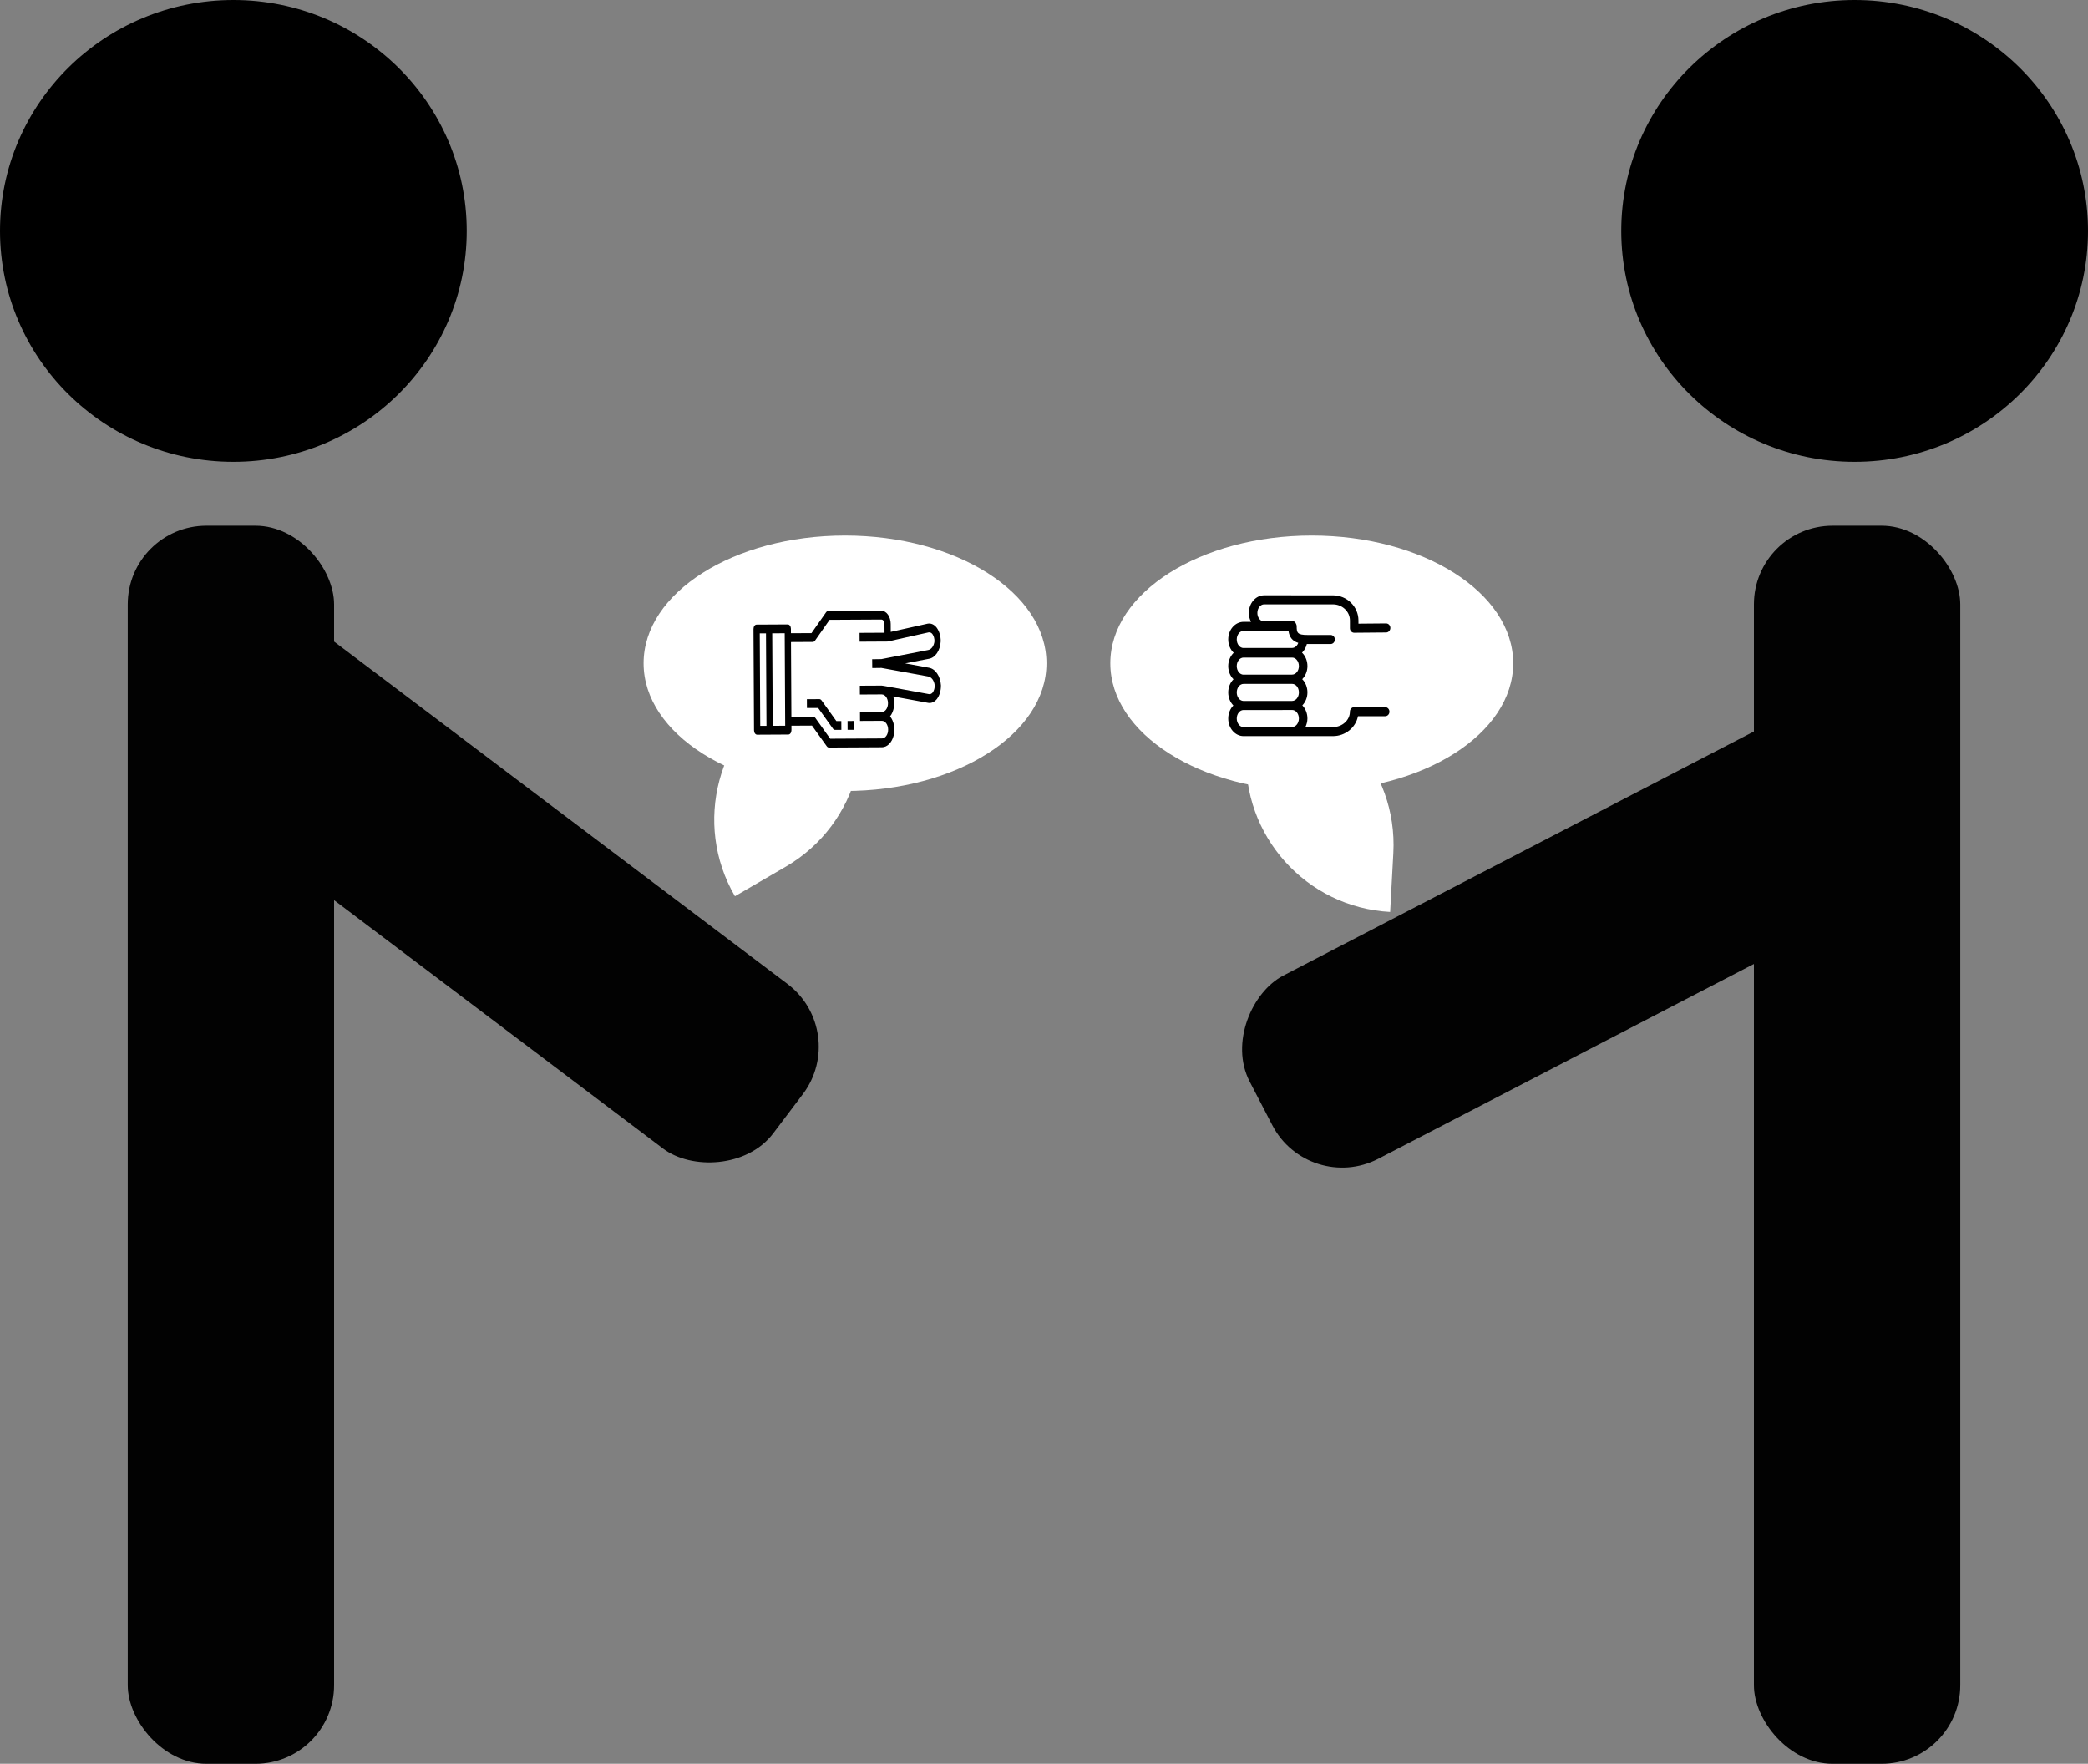<svg width="425" height="359" viewBox="0 0 425 359" fill="none" xmlns="http://www.w3.org/2000/svg">
<rect x="0" y="0" width="425" height="359" fill="#808080" stroke="none"/>
<ellipse cx="377.5" cy="47" rx="47.5" ry="47" fill="black"/>
<ellipse cx="47.5" cy="47" rx="47.5" ry="47" fill="black"/>
<rect x="26" y="107" width="42" height="252" rx="16" fill="#020202"/>
<rect x="30" y="154.518" width="42" height="147.557" rx="16" transform="rotate(-52.944 30 154.518)" fill="#020202"/>
<rect x="266.338" y="243.223" width="42" height="147.557" rx="16" transform="rotate(-117.415 266.338 243.223)" fill="#020202"/>
<rect x="357" y="107" width="42" height="252" rx="16" fill="#020202"/>
<ellipse cx="172" cy="135" rx="41" ry="26" fill="white"/>
<path d="M149.592 182.421C140.981 167.624 145.996 148.647 160.793 140.036L171.165 134V134C179.776 148.798 174.761 167.774 159.964 176.385L149.592 182.421V182.421Z" fill="white"/>
<ellipse cx="267" cy="135" rx="41" ry="26" fill="white"/>
<path d="M282.955 185.615C265.859 184.688 252.751 170.078 253.678 152.982L254.328 141V141C271.424 141.927 284.531 156.537 283.604 173.633L282.955 185.615V185.615Z" fill="white"/>
<g clip-path="url(#clip0)">
<path d="M168.284 151.893C168.404 152.06 168.566 152.154 168.734 152.153L179.527 152.096C180.043 152.093 180.545 151.868 180.967 151.451C181.389 151.035 181.71 150.446 181.889 149.764C182.067 149.082 182.094 148.339 181.966 147.633C181.838 146.927 181.561 146.292 181.172 145.812C181.565 145.318 181.839 144.662 181.955 143.936C182.072 143.21 182.025 142.45 181.821 141.762L188.933 143.062C189.252 143.116 189.575 143.073 189.88 142.937C190.186 142.801 190.468 142.574 190.706 142.272C190.974 141.915 191.185 141.482 191.325 141.001C191.466 140.521 191.533 140.004 191.523 139.483C191.47 138.574 191.194 137.719 190.742 137.065C190.29 136.411 189.691 136 189.049 135.902L184.24 135.023L189.025 134.096C189.669 134.008 190.268 133.6 190.717 132.945C191.166 132.29 191.435 131.43 191.476 130.519C191.481 129.993 191.407 129.47 191.26 128.986C191.112 128.502 190.895 128.066 190.62 127.707C190.376 127.405 190.089 127.181 189.779 127.049C189.468 126.917 189.142 126.881 188.821 126.942L181.308 128.616L181.299 126.988C181.295 126.274 181.091 125.591 180.731 125.089C180.371 124.587 179.885 124.306 179.38 124.309L168.587 124.366C168.419 124.367 168.258 124.462 168.14 124.631L165.174 128.866L160.992 128.888L160.988 127.991C160.986 127.754 160.918 127.526 160.798 127.358C160.678 127.191 160.516 127.097 160.348 127.098L153.999 127.132C153.831 127.133 153.67 127.228 153.552 127.397C153.434 127.565 153.368 127.794 153.369 128.032L153.478 148.648C153.479 148.886 153.547 149.113 153.667 149.281C153.787 149.448 153.949 149.542 154.118 149.541L160.466 149.507C160.635 149.506 160.796 149.411 160.914 149.242C161.032 149.074 161.098 148.845 161.097 148.608L161.092 147.711L165.273 147.689L168.284 151.893ZM159.723 128.894L159.822 147.718L157.283 147.731L157.183 128.908L159.723 128.894ZM154.743 147.745L154.644 128.921L155.913 128.915L156.013 147.738L154.743 147.745ZM161.002 130.68L165.446 130.657C165.614 130.656 165.775 130.561 165.893 130.392L168.86 126.157L179.39 126.101C179.558 126.1 179.72 126.194 179.84 126.361C179.96 126.529 180.028 126.757 180.029 126.994L180.039 128.787L174.96 128.814L174.969 130.607L180.683 130.576C180.757 130.576 188.997 128.718 188.997 128.718C189.136 128.689 189.279 128.703 189.414 128.76C189.55 128.817 189.675 128.915 189.781 129.047C189.92 129.239 190.03 129.469 190.104 129.724C190.177 129.979 190.212 130.252 190.206 130.526C190.157 130.995 189.998 131.426 189.754 131.75C189.51 132.075 189.196 132.274 188.862 132.315L179.388 134.154L177.524 134.179L177.541 135.971L179.402 135.946L188.904 137.683C189.239 137.732 189.553 137.935 189.797 138.262C190.041 138.589 190.202 139.021 190.253 139.49C190.262 139.757 190.231 140.025 190.163 140.274C190.094 140.524 189.989 140.75 189.855 140.939C189.75 141.071 189.627 141.169 189.492 141.228C189.358 141.286 189.216 141.303 189.077 141.278L179.969 139.616C179.858 139.584 179.461 139.547 179.461 139.547L175.016 139.57L175.026 141.363L179.47 141.339C179.486 141.339 179.757 141.385 179.757 141.385C180.061 141.483 180.33 141.735 180.511 142.094C180.693 142.452 180.775 142.892 180.741 143.329C180.708 143.767 180.562 144.171 180.331 144.465C180.1 144.759 179.801 144.923 179.489 144.925L175.045 144.948L175.054 146.741L179.499 146.718C179.835 146.716 180.159 146.903 180.399 147.238C180.639 147.573 180.775 148.028 180.778 148.504C180.78 148.979 180.649 149.436 180.413 149.773C180.176 150.111 179.854 150.301 179.517 150.303L168.987 150.359L165.977 146.155C165.857 145.988 165.695 145.894 165.527 145.895L161.082 145.919L161.002 130.68Z" fill="black"/>
<path d="M169.985 148.561L171.255 148.554L171.245 146.761L170.238 146.767L167.228 142.563C167.108 142.396 166.946 142.302 166.777 142.303L164.238 142.316L164.247 144.109L166.524 144.097L169.535 148.3C169.655 148.468 169.817 148.561 169.985 148.561Z" fill="black"/>
<path d="M172.515 146.754L172.524 148.547L173.794 148.541L173.785 146.748L172.515 146.754Z" fill="black"/>
</g>
<g clip-path="url(#clip1)">
<path d="M281.949 143.94L275.634 143.938C275.401 143.938 275.18 144.036 275.019 144.206C274.854 144.378 274.766 144.613 274.766 144.858C274.766 146.585 273.211 147.991 271.302 147.991H270.445H265.702C265.959 147.473 266.118 146.879 266.119 146.247C266.122 145.252 265.759 144.291 265.125 143.619C265.11 143.601 265.093 143.59 265.079 143.58C265.712 142.925 266.118 141.987 266.122 140.937C266.124 139.942 265.762 138.982 265.128 138.306C265.104 138.284 265.077 138.268 265.053 138.243C265.702 137.587 266.119 136.641 266.122 135.578C266.124 134.582 265.762 133.623 265.128 132.95C265.091 132.91 265.051 132.885 265.015 132.85C265.485 132.39 265.833 131.777 266 131.076C266.053 131.076 266.094 131.083 266.148 131.083H270.838C271.317 131.083 271.706 130.67 271.706 130.163C271.706 129.655 271.317 129.242 270.838 129.242H266.146C264.038 129.242 263.931 128.781 263.931 127.44C263.931 127.279 263.881 127.135 263.814 127.002C263.695 126.645 263.381 126.386 263.003 126.386H256.834C256.308 126.136 255.932 125.506 255.932 124.759C255.932 123.798 256.548 123.017 257.308 123.008C257.311 123.008 257.314 123.01 257.319 123.01H271.306C273.219 123.01 274.77 124.483 274.77 126.292V127.871C274.77 128.118 274.861 128.352 275.024 128.524C275.187 128.696 275.407 128.791 275.638 128.791C275.638 128.791 275.641 128.791 275.644 128.791L282.138 128.735C282.618 128.731 283.003 128.312 283 127.806C282.996 127.301 282.608 126.894 282.132 126.894C282.131 126.894 282.126 126.894 282.125 126.894L276.505 126.943V126.297C276.505 123.473 274.171 121.174 271.306 121.174H262.85C262.842 121.174 262.835 121.169 262.824 121.169H257.319C255.598 121.169 254.196 122.781 254.196 124.762C254.196 125.425 254.364 126.037 254.637 126.571H253.123C251.401 126.572 250 128.177 250 130.149C250 131.242 250.435 132.207 251.108 132.867C250.435 133.523 250 134.488 250 135.579C250 136.651 250.419 137.605 251.072 138.262C250.419 138.914 250 139.869 250 140.94C250 141.998 250.408 142.938 251.045 143.594C250.408 144.249 250 145.19 250 146.243C250 148.221 251.401 149.83 253.123 149.83H253.259H270.445H271.303C273.841 149.83 275.959 148.08 276.409 145.776L281.945 145.778C282.423 145.778 282.813 145.367 282.813 144.858C282.813 144.349 282.43 143.94 281.949 143.94ZM253.121 137.323C252.356 137.323 251.734 136.537 251.734 135.579C251.734 134.621 252.355 133.842 253.121 133.842H262.821C262.824 133.842 262.826 133.841 262.829 133.841H263.001C263.421 133.841 263.72 134.062 263.897 134.253C264.209 134.584 264.387 135.067 264.384 135.578C264.383 136.537 263.756 137.31 262.989 137.31H253.29C253.272 137.31 253.257 137.323 253.239 137.324L253.121 137.323ZM253.121 128.412H262.264C262.456 129.716 263.087 130.492 264.257 130.848C264.04 131.456 263.553 131.884 262.987 131.884H253.288C253.271 131.884 253.256 131.893 253.237 131.895H253.121C252.356 131.895 251.734 131.113 251.734 130.151C251.735 129.193 252.356 128.412 253.121 128.412ZM251.735 140.938C251.735 139.978 252.356 139.2 253.123 139.2H262.822C262.826 139.2 262.827 139.197 262.832 139.197H263.003C263.421 139.197 263.721 139.421 263.898 139.611C264.211 139.944 264.388 140.424 264.386 140.938C264.384 141.89 263.764 142.663 263.005 142.67C263.005 142.67 263.005 142.67 263.003 142.67H262.823H255.558H253.123C253.108 142.67 253.094 142.674 253.08 142.674C252.333 142.64 251.735 141.879 251.735 140.938ZM251.735 146.246C251.735 145.307 252.336 144.549 253.078 144.518C253.094 144.518 253.108 144.522 253.121 144.522H261.015C261.037 144.522 261.054 144.511 261.075 144.511H262.989C262.994 144.511 263.001 144.507 263.006 144.507C263.423 144.511 263.72 144.73 263.895 144.921C264.208 145.252 264.384 145.733 264.383 146.246C264.38 147.203 263.756 147.976 262.987 147.976H253.288C253.267 147.976 253.25 147.991 253.229 147.993H253.121C252.356 147.991 251.735 147.203 251.735 146.246Z" fill="black"/>
</g>
<defs>
<clipPath id="clip0">
<rect width="57.368" height="40.633" fill="white" transform="translate(152.303 166.582) rotate(-90.303)"/>
</clipPath>
<clipPath id="clip1">
<rect width="33" height="35" fill="white" transform="translate(250 118)"/>
</clipPath>
</defs>
</svg>
